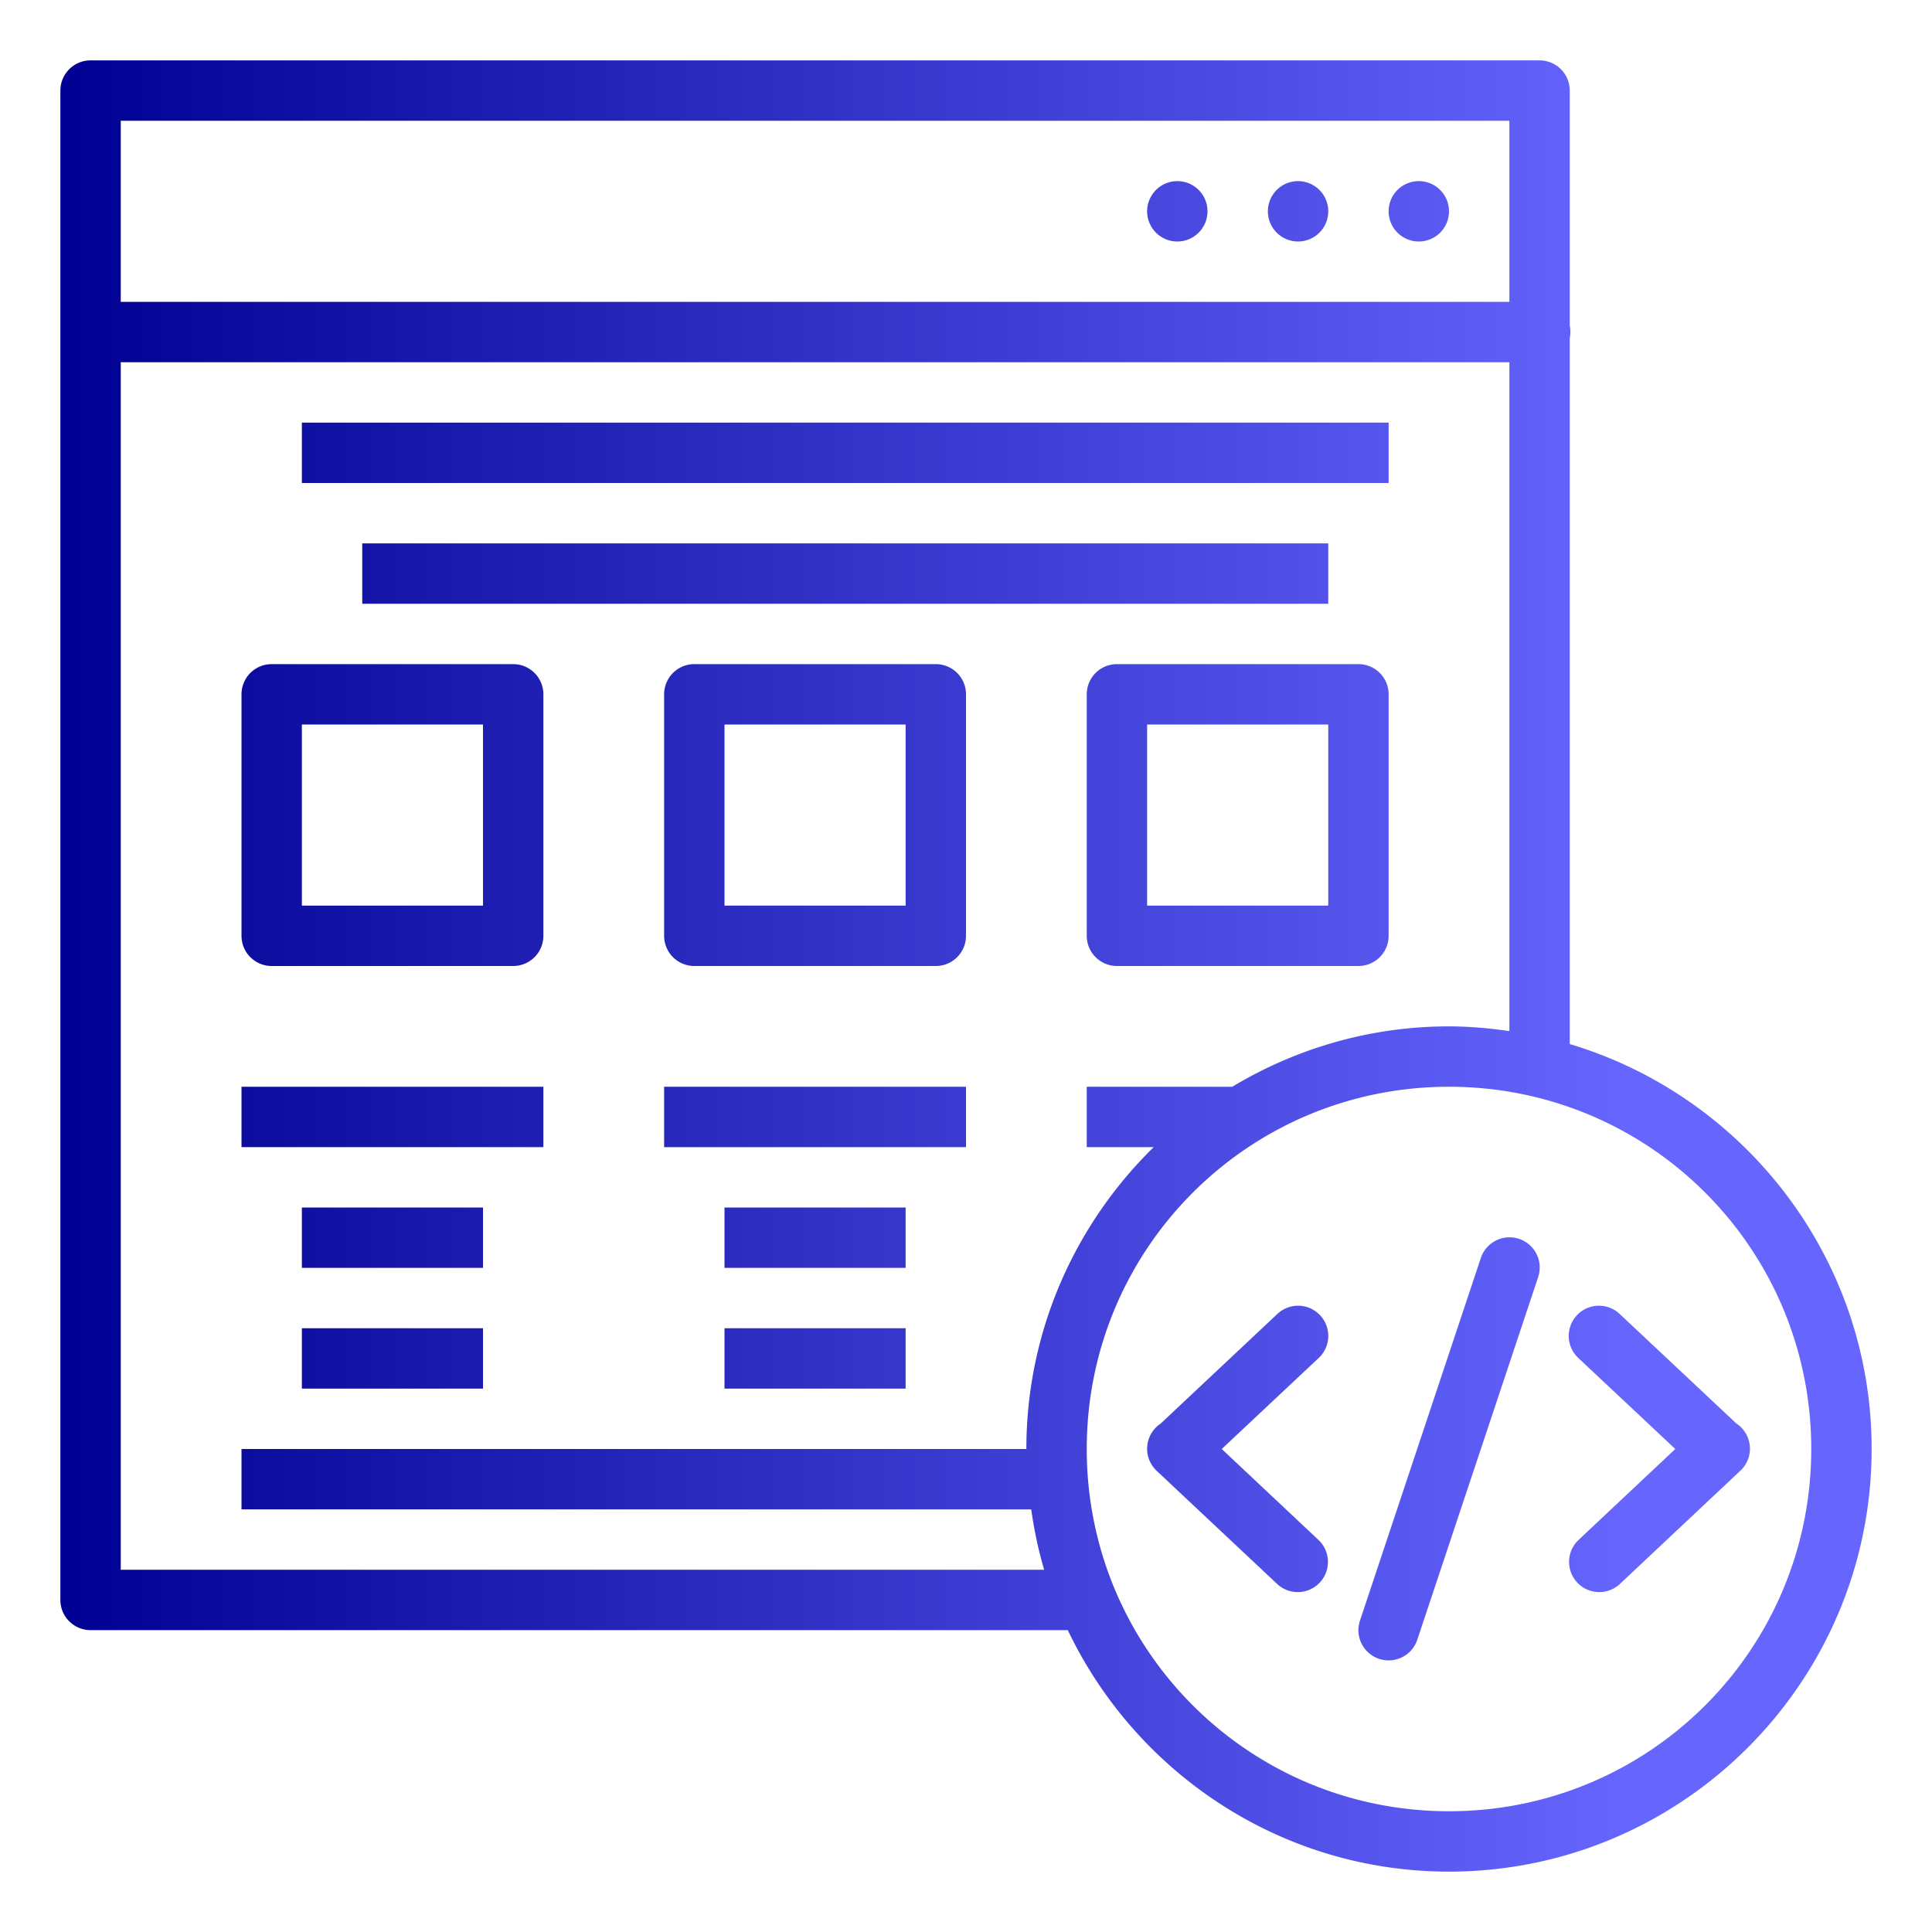 <svg id="SvgjsSvg1056" width="288" height="288" xmlns="http://www.w3.org/2000/svg" version="1.1" xmlns:xlink="http://www.w3.org/1999/xlink" xmlns:svgjs="http://svgjs.com/svgjs"><defs id="SvgjsDefs1057"></defs><g id="SvgjsG1058" transform="matrix(1,0,0,1,0,0)"><svg xmlns="http://www.w3.org/2000/svg" xmlns:xlink="http://www.w3.org/1999/xlink" width="288" height="288" viewBox="0 0 32 32"><defs><linearGradient id="a"><stop offset="0" stop-color="#000092" class="stopColor000092 svgShape"></stop><stop offset="1" stop-color="#6666ff" class="stopColorff00f3 svgShape"></stop></linearGradient><linearGradient id="b" x1="1" x2="27" y1="16" y2="16" gradientUnits="userSpaceOnUse" xlink:href="#a"></linearGradient></defs><path style="line-height:normal;text-indent:0;text-align:start;text-decoration-line:none;text-decoration-style:solid;text-decoration-color:#000;text-transform:none;block-progression:tb;isolation:auto;mix-blend-mode:normal" fill="url(#b)" d="M 1.5 1 A 0.5 0.5 0 0 0 1 1.5 L 1 26.5 A 0.5 0.5 0 0 0 1.5 27 L 17.686 27 C 18.812 29.36 21.215 31 24 31 C 27.86 31 31 27.86 31 24 C 31 20.835 28.888 18.156 26 17.293 L 26 5.6 A 0.5 0.5 0 0 0 26 5.393 L 26 1.5 A 0.5 0.5 0 0 0 25.5 1 L 1.5 1 z M 2 2 L 25 2 L 25 5 L 2 5 L 2 2 z M 19.5 3 A 0.5 0.5 0 0 0 19 3.5 A 0.5 0.5 0 0 0 19.5 4 A 0.5 0.5 0 0 0 20 3.5 A 0.5 0.5 0 0 0 19.5 3 z M 21.5 3 A 0.5 0.5 0 0 0 21 3.5 A 0.5 0.5 0 0 0 21.5 4 A 0.5 0.5 0 0 0 22 3.5 A 0.5 0.5 0 0 0 21.5 3 z M 23.5 3 A 0.5 0.5 0 0 0 23 3.5 A 0.5 0.5 0 0 0 23.5 4 A 0.5 0.5 0 0 0 24 3.5 A 0.5 0.5 0 0 0 23.5 3 z M 2 6 L 25 6 L 25 17.078 C 24.672 17.031 24.34 17 24 17 C 22.687 17 21.461 17.369 20.41 18 L 18 18 L 18 19 L 19.109 19 C 17.81 20.272 17 22.043 17 24 L 4 24 L 4 25 L 17.08 25 C 17.129 25.341 17.198 25.676 17.295 26 L 2 26 L 2 6 z M 5 7 L 5 8 L 23 8 L 23 7 L 5 7 z M 6 9 L 6 10 L 22 10 L 22 9 L 6 9 z M 4.5 11 A 0.5 0.5 0 0 0 4 11.5 L 4 15.5 A 0.5 0.5 0 0 0 4.5 16 L 8.5 16 A 0.5 0.5 0 0 0 9 15.5 L 9 11.5 A 0.5 0.5 0 0 0 8.5 11 L 4.5 11 z M 11.5 11 A 0.5 0.5 0 0 0 11 11.5 L 11 15.5 A 0.5 0.5 0 0 0 11.5 16 L 15.5 16 A 0.5 0.5 0 0 0 16 15.5 L 16 11.5 A 0.5 0.5 0 0 0 15.5 11 L 11.5 11 z M 18.5 11 A 0.5 0.5 0 0 0 18 11.5 L 18 15.5 A 0.5 0.5 0 0 0 18.5 16 L 22.5 16 A 0.5 0.5 0 0 0 23 15.5 L 23 11.5 A 0.5 0.5 0 0 0 22.5 11 L 18.5 11 z M 5 12 L 8 12 L 8 15 L 5 15 L 5 12 z M 12 12 L 15 12 L 15 15 L 12 15 L 12 12 z M 19 12 L 22 12 L 22 15 L 19 15 L 19 12 z M 4 18 L 4 19 L 9 19 L 9 18 L 4 18 z M 11 18 L 11 19 L 16 19 L 16 18 L 11 18 z M 24 18 C 27.32 18 30 20.68 30 24 C 30 27.32 27.32 30 24 30 C 20.68 30 18 27.32 18 24 C 18 20.68 20.68 18 24 18 z M 5 20 L 5 21 L 8 21 L 8 20 L 5 20 z M 12 20 L 12 21 L 15 21 L 15 20 L 12 20 z M 25.006 20.494 A 0.5 0.5 0 0 0 24.525 20.844 L 22.525 26.844 A 0.5 0.5 0 1 0 23.475 27.158 L 25.475 21.158 A 0.5 0.5 0 0 0 25.006 20.494 z M 21.5 21.627 A 0.5 0.5 0 0 0 21.152 21.768 L 19.223 23.58 A 0.5 0.5 0 0 0 19.137 24.34 A 0.5 0.5 0 0 0 19.15 24.354 A 0.5 0.5 0 0 0 19.162 24.365 L 21.152 26.234 A 0.5 0.5 0 1 0 21.838 25.506 L 20.236 24 L 21.838 22.496 A 0.5 0.5 0 0 0 21.5 21.627 z M 26.469 21.627 A 0.5 0.5 0 0 0 26.146 22.496 L 27.748 24 L 26.146 25.506 A 0.5 0.5 0 1 0 26.832 26.234 L 28.818 24.367 A 0.5 0.5 0 0 0 28.857 24.328 A 0.5 0.5 0 0 0 28.885 24.293 A 0.5 0.5 0 0 0 28.889 24.289 A 0.5 0.5 0 0 0 28.758 23.576 L 26.832 21.768 A 0.5 0.5 0 0 0 26.469 21.627 z M 5 22 L 5 23 L 8 23 L 8 22 L 5 22 z M 12 22 L 12 23 L 15 23 L 15 22 L 12 22 z " color="#000" font-family="sans-serif" font-weight="400" overflow="visible"></path></svg></g></svg>